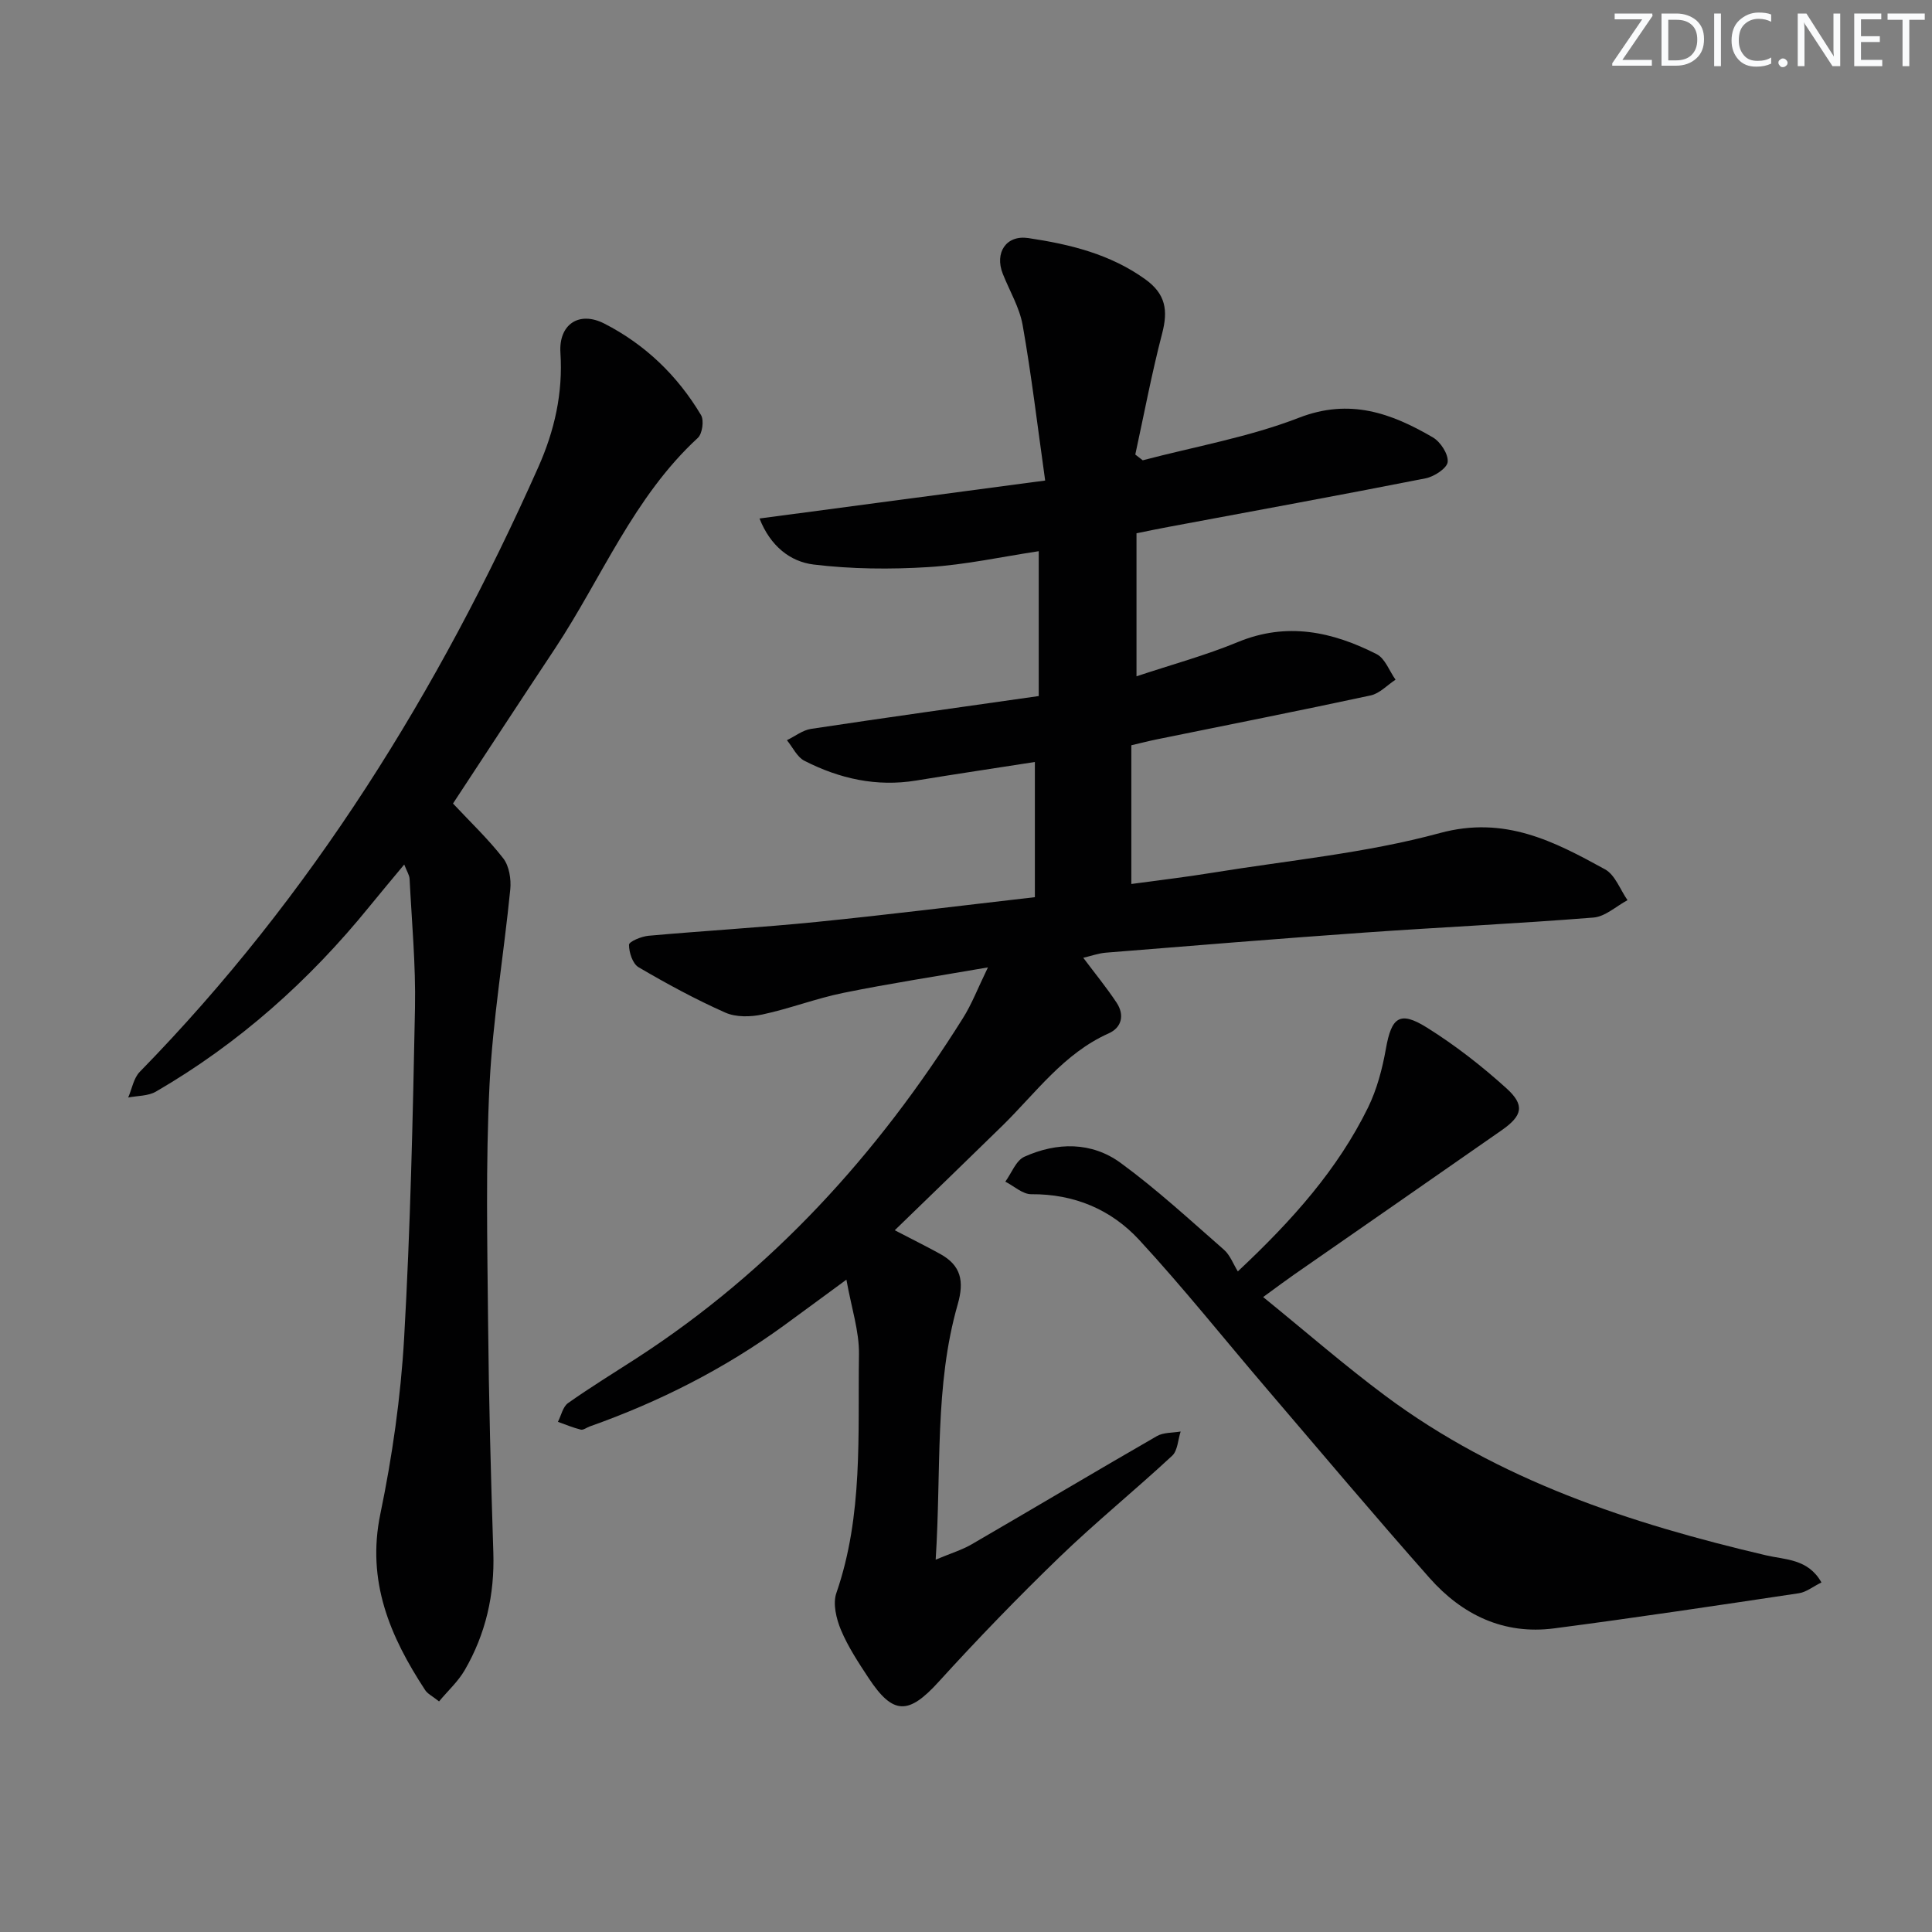 <svg enable-background="new 0 0 400 400" viewBox="0 0 400 400" xmlns="http://www.w3.org/2000/svg"><rect x="0" y="0" width="400" height="400" fill="#808080" stroke="none"/><g fill="#fafbfc"><path d="m342.2 3.2-6.3 9.2h6.1v1.2h-8.2v-.5l6.2-9.1h-5.7v-1.2h7.8v.4z"/><path d="m344 13.7v-10.9h3.1c1.6 0 3 .5 4.1 1.4 1.1 1 1.6 2.2 1.6 3.9s-.5 3-1.6 4-2.5 1.5-4.2 1.5h-3zm1.4-9.6v8.4h1.6c1.4 0 2.5-.4 3.2-1.1.8-.8 1.2-1.8 1.2-3.2s-.4-2.4-1.2-3.1-1.8-1-3.1-1z"/><path d="m356.3 2.8v10.9h-1.4v-10.9z"/><path d="m366.6 13.2c-.8.4-1.8.6-3 .6-1.6 0-2.8-.5-3.7-1.5s-1.4-2.3-1.4-3.9c0-1.7.5-3.2 1.6-4.2s2.4-1.6 4-1.6c1 0 1.9.1 2.6.4v1.5c-.8-.4-1.6-.6-2.6-.6-1.2 0-2.2.4-3 1.2s-1.1 1.9-1.1 3.3c0 1.3.4 2.3 1.1 3.1s1.6 1.1 2.8 1.1c1.1 0 2-.2 2.8-.7v1.3z"/><path d="m368.2 13c0-.3.1-.5.3-.6.2-.2.4-.3.6-.3.3 0 .5.1.7.3s.3.4.3.6-.1.5-.3.6c-.2.2-.4.3-.7.3s-.5-.1-.6-.3c-.2-.2-.3-.4-.3-.6z"/><path d="m381.1 13.7h-1.7l-5.5-8.4c-.2-.2-.3-.5-.4-.7 0 .2.1.8.1 1.5v7.6h-1.4v-10.9h1.8l5.3 8.3c.3.4.4.6.4.8 0-.3-.1-.8-.1-1.6v-7.5h1.4v10.9z"/><path d="m389.7 13.7h-5.8v-10.9h5.6v1.2h-4.2v3.5h3.9v1.2h-3.9v3.7h4.4z"/><path d="m398.4 4.1h-3.1v9.6h-1.4v-9.6h-3.1v-1.3h7.7v1.3z"/></g><path d="m204.54 200.29c-10.75 1.86-20.38 3.33-29.91 5.27-5.67 1.15-11.13 3.27-16.79 4.48-2.44.52-5.46.59-7.67-.39-6.17-2.74-12.14-5.98-17.97-9.4-1.22-.72-1.98-3.06-1.97-4.65.01-.66 2.57-1.73 4.04-1.86 11.58-1.04 23.2-1.7 34.76-2.86 15.01-1.51 29.97-3.38 45.23-5.13 0-9.33 0-18.26 0-27.99-8.33 1.3-16.46 2.51-24.57 3.84-8.21 1.35-15.88-.38-23.13-4.08-1.54-.78-2.44-2.82-3.64-4.27 1.66-.8 3.24-2.07 4.98-2.34 15.56-2.35 31.15-4.52 47.16-6.8 0-10.19 0-19.79 0-29.99-7.58 1.14-15.16 2.81-22.82 3.29-7.9.49-15.94.42-23.79-.53-4.83-.59-8.95-3.8-11.2-9.53 19.89-2.65 39.14-5.21 59.14-7.86-1.63-11.59-2.85-21.93-4.66-32.17-.65-3.68-2.72-7.1-4.12-10.65-1.72-4.36.71-8.06 5.29-7.38 8.56 1.28 16.9 3.28 24.2 8.52 4.28 3.07 4.75 6.48 3.51 11.23-2.16 8.28-3.74 16.7-5.56 25.07.51.4 1.03.79 1.54 1.19 10.81-2.85 21.98-4.79 32.34-8.81 10.53-4.08 19.1-.96 27.72 4.06 1.58.92 3.23 3.45 3.08 5.08-.12 1.3-2.79 3.05-4.56 3.4-17.74 3.5-35.53 6.75-53.3 10.07-2.11.39-4.21.83-6.57 1.31v29.61c7.24-2.41 14.29-4.32 20.99-7.09 10.16-4.2 19.58-2.15 28.74 2.51 1.74.89 2.62 3.48 3.9 5.28-1.71 1.12-3.29 2.86-5.15 3.26-14.76 3.18-29.59 6.1-44.39 9.12-1.62.33-3.21.75-5.16 1.2v28.72c5.48-.75 11.16-1.41 16.8-2.33 15.73-2.56 31.76-4.05 47.06-8.21 13.43-3.65 23.64 1.7 34.22 7.51 2.09 1.15 3.13 4.21 4.65 6.38-2.34 1.25-4.62 3.41-7.05 3.6-15.74 1.26-31.52 1.99-47.27 3.1-17.9 1.26-35.79 2.73-53.68 4.17-1.56.13-3.09.69-4.68 1.06 2.45 3.27 4.84 6.18 6.91 9.31 1.65 2.5 1.09 5.11-1.63 6.33-9.35 4.17-15.1 12.35-22.08 19.18-7.25 7.1-14.55 14.13-22.23 21.59 3.74 1.95 6.61 3.36 9.41 4.91 4.31 2.38 5.01 5.61 3.62 10.45-4.83 16.84-3.36 34.25-4.56 52.84 3.2-1.34 5.47-2.02 7.46-3.18 12.8-7.43 25.51-15.01 38.34-22.4 1.37-.79 3.27-.66 4.92-.95-.56 1.7-.61 3.96-1.76 5.02-7.69 7.14-15.85 13.77-23.39 21.05-8.6 8.31-16.93 16.93-24.98 25.78-6.18 6.79-9.39 6.91-14.48-.82-2.1-3.19-4.24-6.43-5.71-9.92-.97-2.32-1.73-5.46-.96-7.67 5.58-16.12 4.43-32.84 4.68-49.4.07-4.82-1.57-9.66-2.6-15.48-5.03 3.69-9 6.63-13 9.54-12.34 8.96-25.79 15.77-40.14 20.85-.63.22-1.32.79-1.85.66-1.61-.4-3.16-1.05-4.74-1.61.68-1.32 1.02-3.12 2.09-3.88 4.61-3.26 9.44-6.22 14.19-9.29 28.04-18.16 49.92-42.25 67.56-70.39 1.83-2.89 3.07-6.16 5.19-10.53z" fill="#010102"/><path d="m93.79 166.36c3.52 3.77 7.27 7.32 10.4 11.35 1.23 1.58 1.66 4.3 1.46 6.4-1.34 13.52-3.63 26.98-4.3 40.52-.8 16.3-.46 32.66-.3 48.99.15 15.94.57 31.89 1.09 47.83.28 8.72-1.58 16.85-5.93 24.34-1.35 2.33-3.44 4.23-5.31 6.47-1.39-1.11-2.38-1.57-2.88-2.35-7.26-11.08-12.17-22.52-9.27-36.48 2.48-11.96 4.22-24.2 4.92-36.39 1.3-22.76 1.8-45.57 2.25-68.36.17-8.9-.67-17.82-1.12-26.73-.04-.77-.55-1.52-1.11-2.96-2.59 3.13-4.9 5.85-7.15 8.63-12.49 15.4-27.07 28.41-44.25 38.38-1.61.94-3.82.85-5.75 1.23.78-1.79 1.12-4.01 2.4-5.32 35.59-36.41 61.9-78.9 82.5-125.17 3.37-7.58 5.13-15.32 4.59-23.7-.38-5.86 3.83-8.74 9.1-6.04 8.43 4.31 15.15 10.77 20.01 18.94.66 1.1.27 3.86-.66 4.72-13.29 12.24-19.89 28.97-29.57 43.61-7.08 10.67-14.09 21.39-21.12 32.09z" fill="#010102"/><path d="m256.28 263.23c11.48-10.76 20.71-21.22 26.95-33.91 1.85-3.78 2.97-8.04 3.71-12.21 1.15-6.49 2.84-7.88 8.44-4.39 5.85 3.65 11.38 7.96 16.5 12.59 3.88 3.51 3.34 5.68-.98 8.7-14.31 10-28.67 19.93-43 29.9-1.74 1.21-3.43 2.48-6.38 4.63 8.81 7.15 16.79 14.11 25.25 20.41 23.53 17.54 50.73 26.47 78.9 33.07 3.93.92 8.68.69 11.44 5.61-1.77.87-3.14 2-4.65 2.23-16.89 2.53-33.78 5.07-50.71 7.28-10.41 1.36-19.03-2.81-25.78-10.44-11.46-12.95-22.6-26.18-33.84-39.33-8.75-10.23-17.15-20.78-26.27-30.66-5.81-6.29-13.45-9.53-22.35-9.46-1.78.01-3.58-1.69-5.37-2.6 1.29-1.77 2.21-4.38 3.95-5.16 6.74-3.04 13.91-3.12 19.93 1.28 7.48 5.47 14.34 11.81 21.34 17.93 1.31 1.12 1.98 3.02 2.92 4.53z" fill="#010102"/></svg>